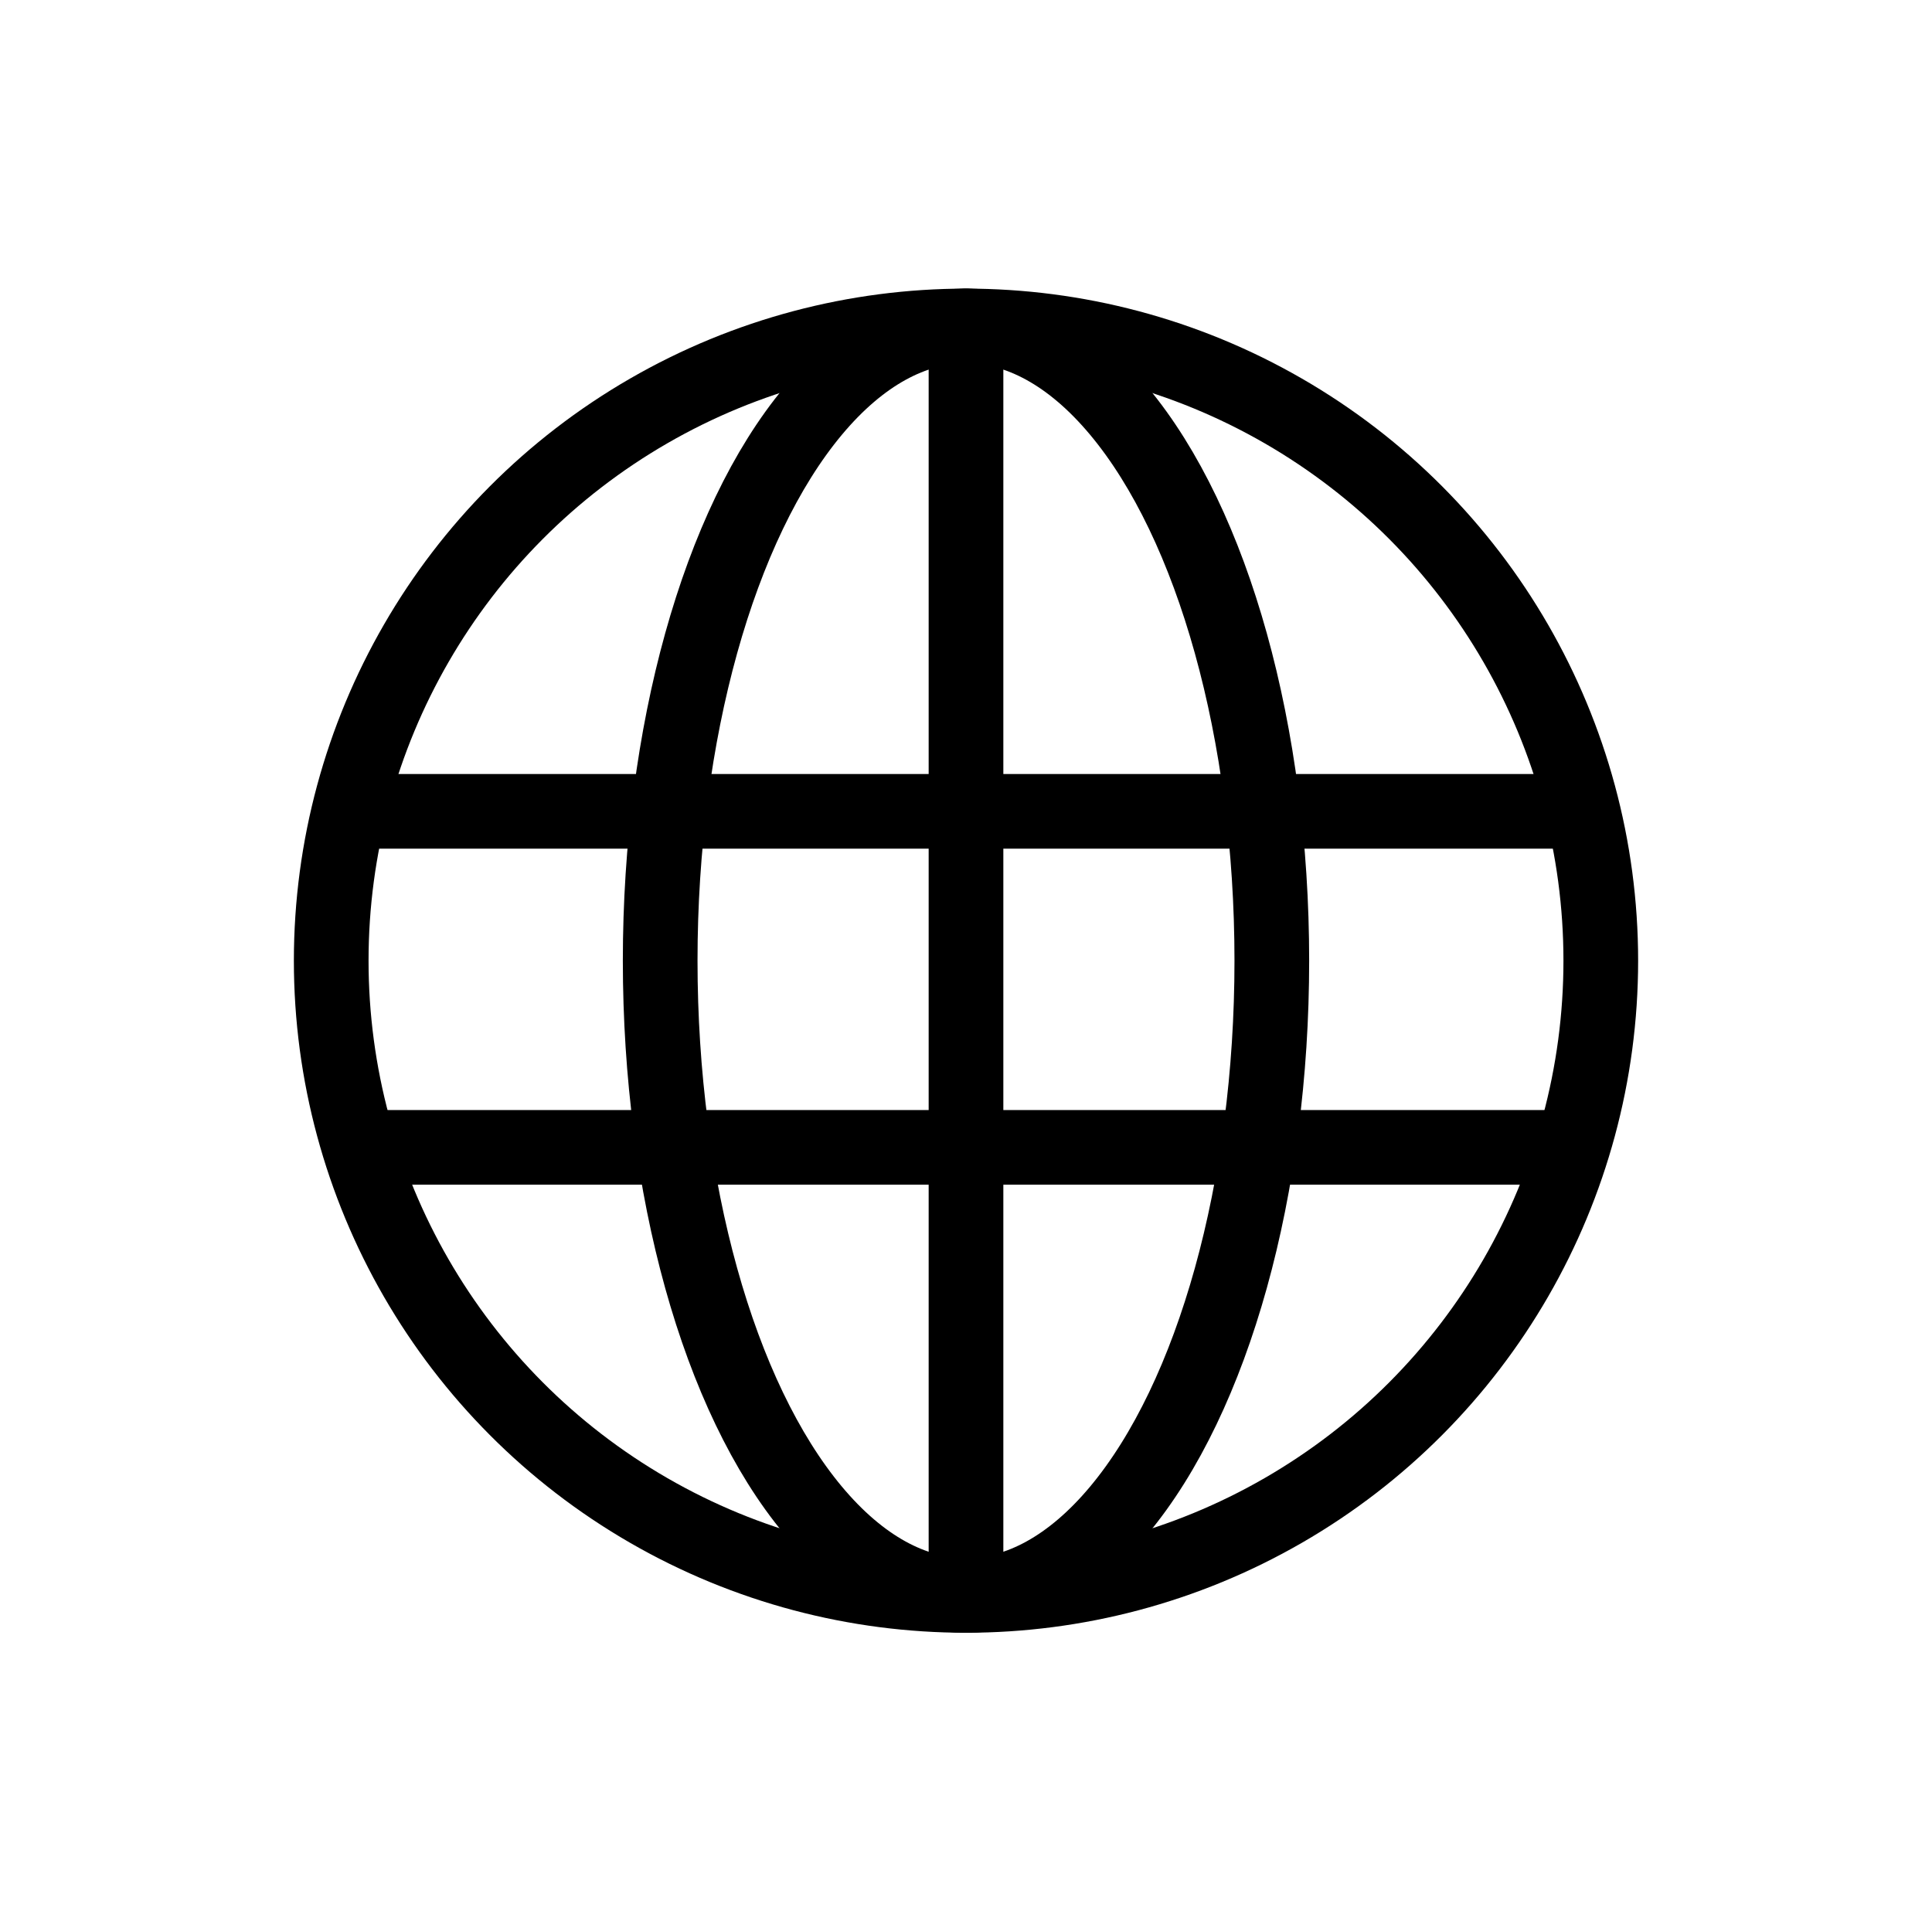 <svg id="Layer_1" data-name="Layer 1" xmlns="http://www.w3.org/2000/svg" viewBox="0 0 51.74 51.46"><defs><style>.cls-1{fill:none;stroke:#000;stroke-linecap:round;stroke-miterlimit:10;stroke-width:2px;}</style></defs><title>final-high-Artboard 95</title><circle class="cls-1" cx="25.87" cy="25.73" r="17"/><ellipse class="cls-1" cx="25.87" cy="25.73" rx="8.19" ry="17"/><line class="cls-1" x1="25.87" y1="8.73" x2="25.87" y2="42.73"/><line class="cls-1" x1="41.87" y1="21.73" x2="9.87" y2="21.73"/><line class="cls-1" x1="41.87" y1="30.73" x2="9.87" y2="30.73"/></svg>